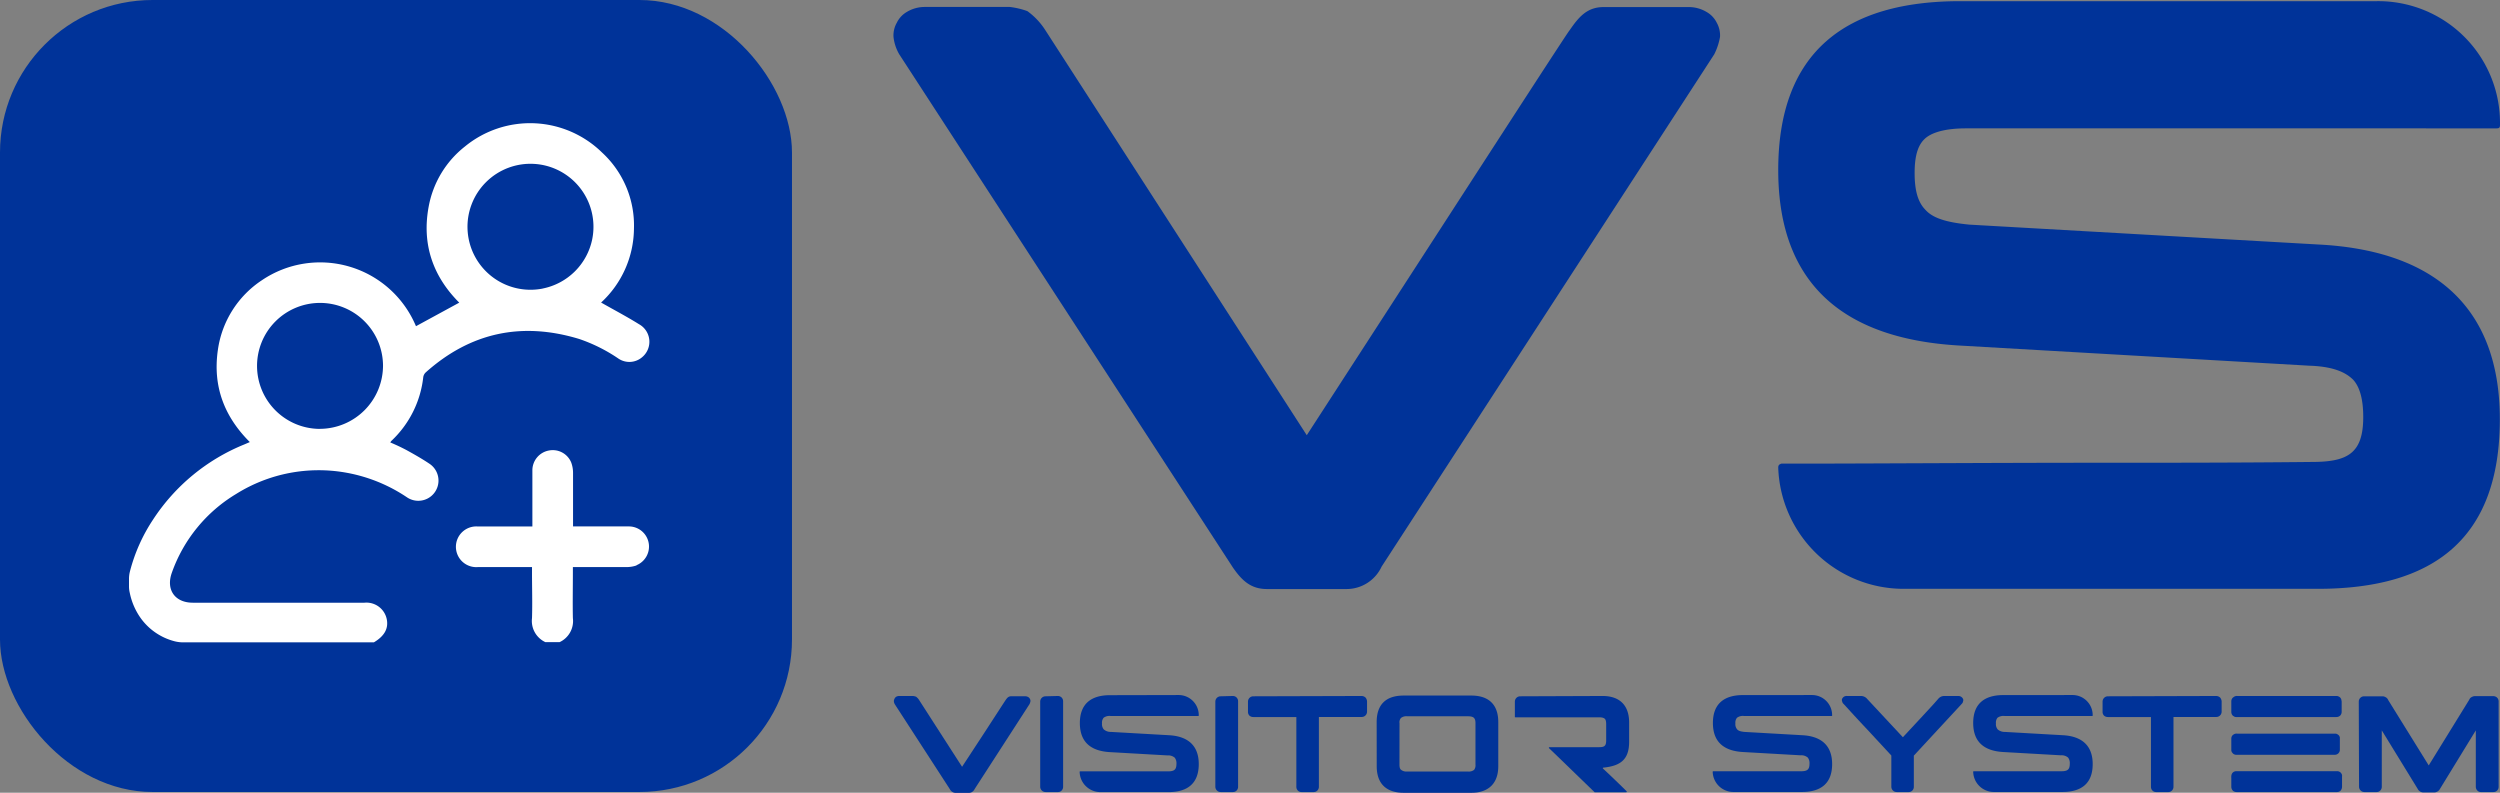 <svg xmlns="http://www.w3.org/2000/svg" viewBox="0 0 470.34 149.14"><rect x="0" y="0" width="470.34" height="149.14" fill="#808080" stroke="none"/><defs><style>.cls-1{fill:#039;}.cls-2{fill:#fff;}</style></defs><g id="Layer_2" data-name="Layer 2"><g id="Layer_1-2" data-name="Layer 1"><path class="cls-1" d="M168.58,131.1a1.16,1.16,0,0,1,.55-.16h2.66a3.19,3.19,0,0,1,.54.13,2.17,2.17,0,0,1,.55.57L181,144.26,185.1,138c2.05-3.15,4.09-6.31,4.09-6.28.28-.42.54-.73,1.06-.73h2.66a1.12,1.12,0,0,1,.54.16.76.76,0,0,1,.31.33.78.78,0,0,1,.11.44,2.37,2.37,0,0,1-.18.55l-5.17,8-5.17,8a1.2,1.2,0,0,1-1.09.7h-2.48a1.23,1.23,0,0,1-1.06-.67l-10.37-16a1.32,1.32,0,0,1-.18-.55.87.87,0,0,1,.1-.44A.9.9,0,0,1,168.58,131.1Z"/><path class="cls-1" d="M199,130.94a1,1,0,0,1,.73.29,1,1,0,0,1,.28.72V148a1,1,0,0,1-.28.73.94.94,0,0,1-.73.28H196.7a1,1,0,0,1-1-1V132a1,1,0,0,1,1-1Z"/><path class="cls-1" d="M221.7,130.76a3.79,3.79,0,0,1,3.83,3.83v0c0,.08,0,.11-.11.11H208.93a1.84,1.84,0,0,0-1.29.33,1.41,1.41,0,0,0-.31,1.06,1.54,1.54,0,0,0,.33,1.14,2,2,0,0,0,1.37.47l10.89.62c3.43.18,5.61,1.83,5.61,5.43s-2.07,5.27-5.67,5.27H207a3.9,3.9,0,0,1-3.88-3.77c0-.08,0-.11.1-.13h1c1.73,0,5.63,0,9.07,0,2.07,0,4.16,0,6.44,0,1.11,0,1.6-.26,1.6-1.4a1.71,1.71,0,0,0-.31-1.16,1.86,1.86,0,0,0-1.37-.44l-10.88-.62c-3.49-.21-5.61-1.84-5.61-5.46s2.12-5.25,5.66-5.25Z"/><path class="cls-1" d="M231.93,130.94a1,1,0,0,1,.72.29,1,1,0,0,1,.28.72V148a1,1,0,0,1-.28.73.94.94,0,0,1-.72.28h-2.28a1,1,0,0,1-1-1V132a1,1,0,0,1,1-1Z"/><path class="cls-1" d="M256.15,130.94a1.11,1.11,0,0,1,.75.29,1.23,1.23,0,0,1,.29.72v1.94a1,1,0,0,1-1,1h-8.06V148a1,1,0,0,1-.29.73.92.92,0,0,1-.72.28h-2.22a.94.94,0,0,1-.73-.28,1,1,0,0,1-.28-.73V134.9h-8.09a1.08,1.08,0,0,1-.73-.26,1,1,0,0,1-.28-.75V132a1,1,0,0,1,1-1Z"/><path class="cls-1" d="M259,135.86c0-3.34,1.76-5,5.09-5h12.72c3.23,0,5.07,1.65,5.07,5v8.29c0,3.24-1.84,5-5.07,5H264.1c-3.23,0-5.09-1.65-5.09-5Zm4.29,8c0,.49.1.82.28.95a1.61,1.61,0,0,0,1.17.34h11.42a1.62,1.62,0,0,0,1.17-.31,1.43,1.43,0,0,0,.26-1v-7.81c0-1-.42-1.27-1.43-1.27H264.75a1.63,1.63,0,0,0-1.17.31,1.21,1.21,0,0,0-.28,1Z"/><path class="cls-1" d="M301.5,130.94c3.23,0,5,1.76,5,5v3.6c0,3.36-1.61,4.55-4.84,4.88a.1.1,0,0,0-.07.18c1.08,1,3.54,3.36,4.44,4.27a.11.11,0,0,1-.08.18h-5.86c-.06,0-.08,0-.08,0-3-2.89-7.06-6.85-8.58-8.29a.11.11,0,0,1,.07-.19h9.36c1,0,1.32-.25,1.32-1.29v-3.05c0-.62-.13-.88-.26-1s-.41-.28-1.06-.28H285.11c-.08,0-.11,0-.11-.1V132a1,1,0,0,1,1-1Z"/><path class="cls-1" d="M340.86,130.76a3.79,3.79,0,0,1,3.83,3.83v0c0,.08,0,.11-.1.11h-16.5a1.84,1.84,0,0,0-1.29.33,1.41,1.41,0,0,0-.31,1.06,1.5,1.5,0,0,0,.34,1.14c.2.23.56.39,1.37.47l10.88.62c3.44.18,5.61,1.83,5.61,5.43S342.62,149,339,149h-12.9a3.9,3.9,0,0,1-3.88-3.77.11.11,0,0,1,.1-.13h1c1.73,0,5.64,0,9.07,0,2.07,0,4.16,0,6.44,0,1.11,0,1.6-.26,1.6-1.4a1.71,1.71,0,0,0-.31-1.16,1.84,1.84,0,0,0-1.37-.44l-10.88-.62c-3.49-.21-5.61-1.84-5.61-5.46s2.12-5.25,5.66-5.25Z"/><path class="cls-1" d="M347.49,130.94h2.67a1.54,1.54,0,0,1,1.14.57L358,138.7l3.34-3.59,2.3-2.49,1-1.13a1.47,1.47,0,0,1,1.11-.55h2.66a1,1,0,0,1,.6.18,1,1,0,0,1,.31.37.58.58,0,0,1,0,.46.82.82,0,0,1-.26.49l-9,9.72V148a1,1,0,0,1-.28.73.94.94,0,0,1-.72.28h-2.23a1,1,0,0,1-1-1v-5.87l-4.5-4.86c-2.28-2.4-4.45-4.83-4.47-4.83a.86.86,0,0,1-.29-.52.58.58,0,0,1,0-.46A.92.92,0,0,1,347.49,130.94Z"/><path class="cls-1" d="M389.88,130.76a3.79,3.79,0,0,1,3.83,3.83v0c0,.08,0,.11-.11.11H377.11a1.9,1.9,0,0,0-1.3.33,1.42,1.42,0,0,0-.3,1.06,1.54,1.54,0,0,0,.33,1.14,2,2,0,0,0,1.37.47l10.89.62c3.43.18,5.61,1.83,5.61,5.43S391.64,149,388,149h-12.9a3.89,3.89,0,0,1-3.87-3.77c0-.08,0-.11.1-.13h.95c1.74,0,5.64,0,9.08,0,2.07,0,4.16,0,6.44,0,1.11,0,1.6-.26,1.6-1.4a1.71,1.71,0,0,0-.31-1.16,1.86,1.86,0,0,0-1.37-.44l-10.88-.62c-3.49-.21-5.61-1.84-5.61-5.46s2.12-5.25,5.66-5.25Z"/><path class="cls-1" d="M416.93,130.94a1.13,1.13,0,0,1,.75.29,1.23,1.23,0,0,1,.29.72v1.94a1,1,0,0,1-1,1h-8.06V148a1,1,0,0,1-.29.73.92.92,0,0,1-.72.28h-2.22a.94.94,0,0,1-.73-.28,1,1,0,0,1-.28-.73V134.9h-8.09a1.08,1.08,0,0,1-.73-.26,1,1,0,0,1-.28-.75V132a1,1,0,0,1,1-1Z"/><path class="cls-1" d="M420.05,131.28l.13-.1a1,1,0,0,1,.75-.24h18.61a.88.88,0,0,1,.47.11.86.86,0,0,1,.49.62,2.62,2.62,0,0,0,.05.28v1.94a1,1,0,0,1-.29.75,1.05,1.05,0,0,1-.72.26H420.8a.79.79,0,0,1-.6-.18c-.07,0-.05-.05-.13-.08a1,1,0,0,1-.28-.72v-1.73c0-.11,0-.21,0-.32A1,1,0,0,1,420.05,131.28Zm-.26,7.94,0-.31a.93.93,0,0,1,.23-.57l.13-.11a1,1,0,0,1,.78-.2h18.33a.77.77,0,0,1,.59.18.78.78,0,0,1,.36.54s0,.13,0,.29V141a.94.94,0,0,1-1,1H420.8a.86.86,0,0,1-.62-.18s-.08,0-.11-.11a.79.79,0,0,1-.28-.54Zm0,7.13a1,1,0,0,1,0-.31,1.05,1.05,0,0,1,.21-.62.94.94,0,0,1,.75-.33h18.87a.94.94,0,0,1,1,.72.8.8,0,0,1,0,.28V148a1.09,1.09,0,0,1-.26.73l-.07.07a1,1,0,0,1-.68.21H420.8a1,1,0,0,1-.62-.18s-.08,0-.11-.1a1,1,0,0,1-.28-.7Z"/><path class="cls-1" d="M443.77,132a1,1,0,0,1,1-1h3.49a1.12,1.12,0,0,1,.54.16.94.94,0,0,1,.49.52L456.93,144l7.62-12.35a.94.94,0,0,1,.49-.52,1.14,1.14,0,0,1,.57-.16h3.47a1,1,0,0,1,.72.29,1,1,0,0,1,.28.72V148a1,1,0,0,1-.28.73.94.94,0,0,1-.72.28H466.8a.92.92,0,0,1-.72-.28,1,1,0,0,1-.29-.73V137.41l-6.74,11a1.24,1.24,0,0,1-1.12.67h-2a1.2,1.2,0,0,1-1.08-.67l-6.75-11V148a1,1,0,0,1-.29.73.92.92,0,0,1-.72.28h-2.27a1,1,0,0,1-1-1Z"/><path class="cls-1" d="M170.6,2.25a6.51,6.51,0,0,1,3.28-.94H190a15,15,0,0,1,3.28.78,13.12,13.12,0,0,1,3.29,3.44l49.28,76.35,24.72-38.17c12.36-19.09,24.72-38.18,24.72-38,1.72-2.5,3.28-4.38,6.41-4.38h16.11a6.55,6.55,0,0,1,3.29.94,4.76,4.76,0,0,1,1.88,2,4.88,4.88,0,0,1,.62,2.66,11.79,11.79,0,0,1-1.09,3.29L291.22,58.41,259.93,106.6a7.27,7.27,0,0,1-6.57,4.22h-15c-3,0-4.69-1.56-6.42-4.07L169.19,10.23a8.21,8.21,0,0,1-1.09-3.29,4.79,4.79,0,0,1,.62-2.66A4.76,4.76,0,0,1,170.6,2.25Z"/><path class="cls-1" d="M447.19.22a22.9,22.9,0,0,1,23.15,23.15v.16c0,.47-.15.62-.62.62H369.9c-4.38,0-6.72.94-7.82,2s-1.87,2.81-1.87,6.41c0,3.28.62,5.47,2,6.88,1.25,1.41,3.44,2.35,8.29,2.82l65.86,3.75c20.81,1.1,33.95,11.11,33.95,32.86,0,22.52-12.51,31.91-34.26,31.91H358A23.61,23.61,0,0,1,334.55,88c0-.47.15-.63.62-.78H341c10.48,0,34.11-.16,54.91-.16,12.52,0,25.19,0,39-.15,6.73,0,9.7-1.57,9.7-8.45,0-3.29-.63-5.63-1.88-7-1.25-1.25-3.44-2.51-8.29-2.66L368.5,65c-21.12-1.25-33.95-11.1-33.95-33C334.55,9.6,347.38.22,368.81.22Z"/><rect class="cls-1" width="149" height="149" rx="28.7"/><path class="cls-2" d="M120.23,61c-2.31-1.44-4.73-2.71-7.14-4.08A19.13,19.13,0,0,0,119.27,43a18.63,18.63,0,0,0-6-14.3,19.34,19.34,0,0,0-25.81-1.13,18.65,18.65,0,0,0-6.81,11.3c-1.32,7.06.79,13.11,5.75,18.07l-8.14,4.43a19.55,19.55,0,0,0-29-8.64A18.84,18.84,0,0,0,41,65.77c-1,6.78,1.11,12.53,6,17.4l-1,.43A37.18,37.18,0,0,0,28.77,97.79a32.13,32.13,0,0,0-4.33,9.74,5.71,5.71,0,0,0-.17,1.43v1.29a5.27,5.27,0,0,0,.15,1.31,12.48,12.48,0,0,0,2.08,4.77,11.3,11.3,0,0,0,6,4.22h0a6.74,6.74,0,0,0,1.84.3h36c2-1.19,2.76-2.6,2.43-4.32a3.9,3.9,0,0,0-4.19-3.14H36.28c-3.4,0-5.1-2.47-3.94-5.67A28.27,28.27,0,0,1,44.43,92.93a29.27,29.27,0,0,1,20.72-4A29.84,29.84,0,0,1,76.62,93.6a3.8,3.8,0,1,0,4.15-6.37c-1.37-.92-2.82-1.74-4.27-2.54-1-.53-2-1-3.07-1.45a1.94,1.94,0,0,1,.2-.29,19.35,19.35,0,0,0,6-12,1.52,1.52,0,0,1,.47-.89c8.43-7.53,18.08-9.56,28.86-6.29a30.51,30.51,0,0,1,7.4,3.7,3.68,3.68,0,0,0,4.45-.27A3.77,3.77,0,0,0,120.23,61Zm-60,19.69A11.85,11.85,0,1,1,72.06,68.8,11.92,11.92,0,0,1,60.24,80.68Zm41.87-26.4A11.85,11.85,0,1,1,111.42,45,11.88,11.88,0,0,1,102.11,54.28Z"/><path class="cls-2" d="M119.78,106.37a5.88,5.88,0,0,1-2,.32c-3.28,0-6.56,0-10,0v1c0,2.87-.06,5.74,0,8.6a4.38,4.38,0,0,1-2.5,4.52h-2.68a4.4,4.4,0,0,1-2.51-4.52c.09-2.87,0-5.74,0-8.6v-1H97.72c-2.61,0-5.23,0-7.84,0a3.83,3.83,0,1,1,0-7.64c3.37,0,6.75,0,10.28,0V98c0-3.19,0-6.37,0-9.56a3.79,3.79,0,0,1,3.15-3.69A3.75,3.75,0,0,1,107.46,87a5.56,5.56,0,0,1,.35,1.95c0,3.31,0,6.62,0,10.09h1c3.19,0,6.38,0,9.56,0a3.79,3.79,0,0,1,1.37,7.3Z"/></g></g></svg>